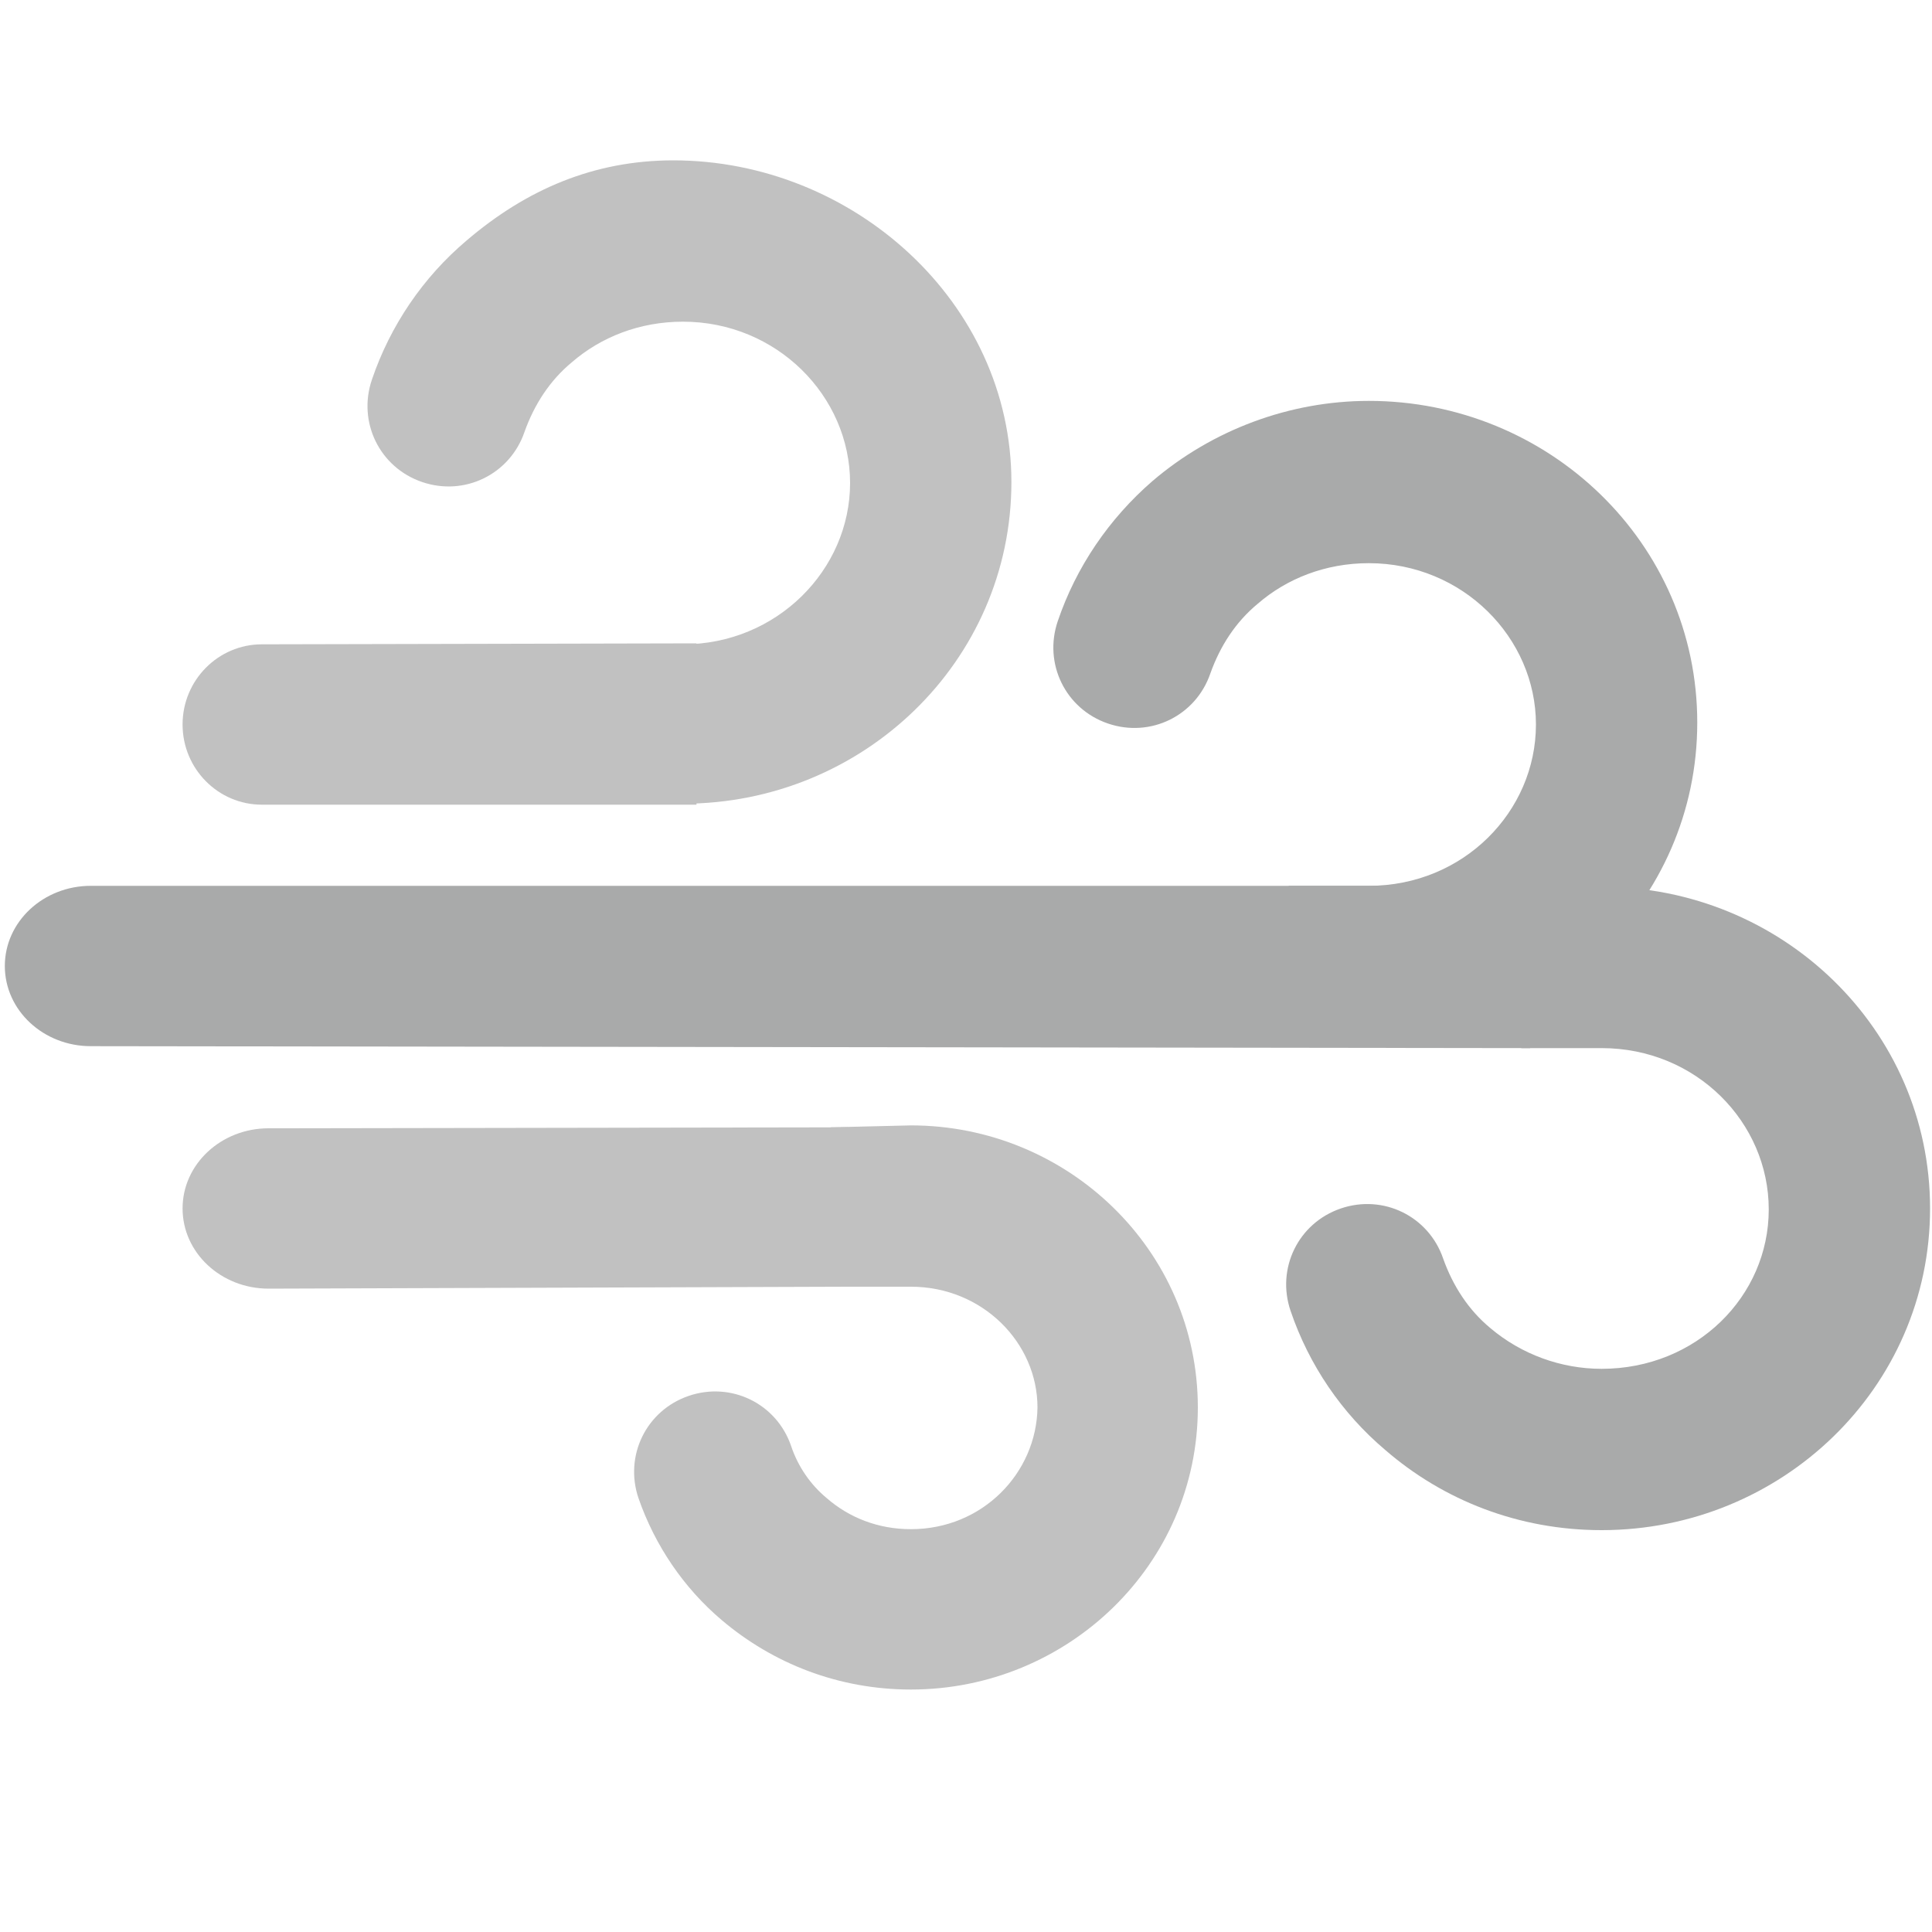 <?xml version="1.0" standalone="no"?><!DOCTYPE svg PUBLIC "-//W3C//DTD SVG 1.1//EN" "http://www.w3.org/Graphics/SVG/1.1/DTD/svg11.dtd"><svg t="1681463798661" class="icon" viewBox="0 0 1024 1024" version="1.1" xmlns="http://www.w3.org/2000/svg" p-id="22996" xmlns:xlink="http://www.w3.org/1999/xlink" width="200" height="200"><path d="M361.984 170.496c-23.04 0-43.52 8.192-58.88 21.504-11.776 9.728-19.968 22.528-25.088 36.864-7.68 22.528-31.744 34.304-54.272 26.624s-34.304-31.744-26.624-54.272c9.728-28.672 27.136-54.272 50.176-73.728 31.744-27.136 67.584-42.496 109.568-42.496 95.232 0 179.2 75.264 179.2 170.496s-78.848 170.496-174.08 170.496h-42.496V341.504h42.496C411.648 341.504 450.56 302.08 450.56 256s-38.912-85.504-88.576-85.504z" fill="#C1C1C1" p-id="22997"></path><path d="M725.504 298.496c-23.04 0-43.52 8.192-58.88 21.504-11.776 9.728-19.968 22.528-25.088 36.864-7.68 22.528-31.744 34.304-54.272 26.624s-34.304-31.744-26.624-54.272c9.728-28.672 27.136-54.272 50.176-74.24 31.744-27.136 72.704-42.496 114.688-42.496 95.232 0 174.08 75.264 174.08 170.496s-78.848 170.496-174.08 170.496h-42.496V469.504h42.496c50.176 0 88.576-39.424 88.576-85.504s-38.912-85.504-88.576-85.504z" fill="#A9AAAA" p-id="22998"></path><path d="M848.896 725.504c-21.504 0-42.496-7.68-58.88-21.504-11.776-9.728-19.968-22.528-25.088-36.864-7.68-22.528-31.744-34.304-54.272-26.624-22.528 7.68-34.304 31.744-26.624 54.272 9.728 28.672 27.136 54.272 50.176 73.728 30.72 26.624 70.656 42.496 114.688 42.496 95.232 0 174.08-75.264 174.08-170.496s-78.848-170.496-174.08-170.496h-42.496v85.504h42.496c50.176 0 88.576 39.424 88.576 85.504s-38.4 84.48-88.576 84.48z" fill="#A9AAAA" p-id="22999"></path><path d="M482.816 810.496c-17.408 0-32.768-6.144-44.544-16.384-8.704-7.168-15.36-16.896-18.944-27.648-7.68-22.528-31.744-34.304-54.272-26.624s-34.304 31.744-26.624 54.272c8.704 25.088 24.064 47.616 44.032 64.512 27.136 23.04 61.952 36.864 100.352 36.864 82.944 0 152.064-66.048 152.064-149.504s-69.12-149.504-152.064-149.504l-42.496 1.024v84.48h42.496c37.888 0 67.072 29.696 67.072 64-0.512 34.816-29.184 64.512-67.072 64.512z" fill="#C1C1C1" p-id="23000"></path><path d="M48.128 469.504C23.04 469.504 2.56 488.448 2.56 512c0 23.552 20.48 42.496 45.568 42.496l762.88 1.024V469.504H48.128z" fill="#A9AAAA" p-id="23001"></path><path d="M138.752 341.504c-23.04 0-41.984 18.944-41.984 42.496 0 23.552 18.944 42.496 41.984 42.496h230.4V340.992l-230.4 0.512zM142.336 598.016c-25.088 0-45.568 18.944-45.568 42.496s20.48 42.496 45.568 42.496l307.2-1.024v-84.48l-307.2 0.512z" fill="#C1C1C1" p-id="23002"></path></svg>